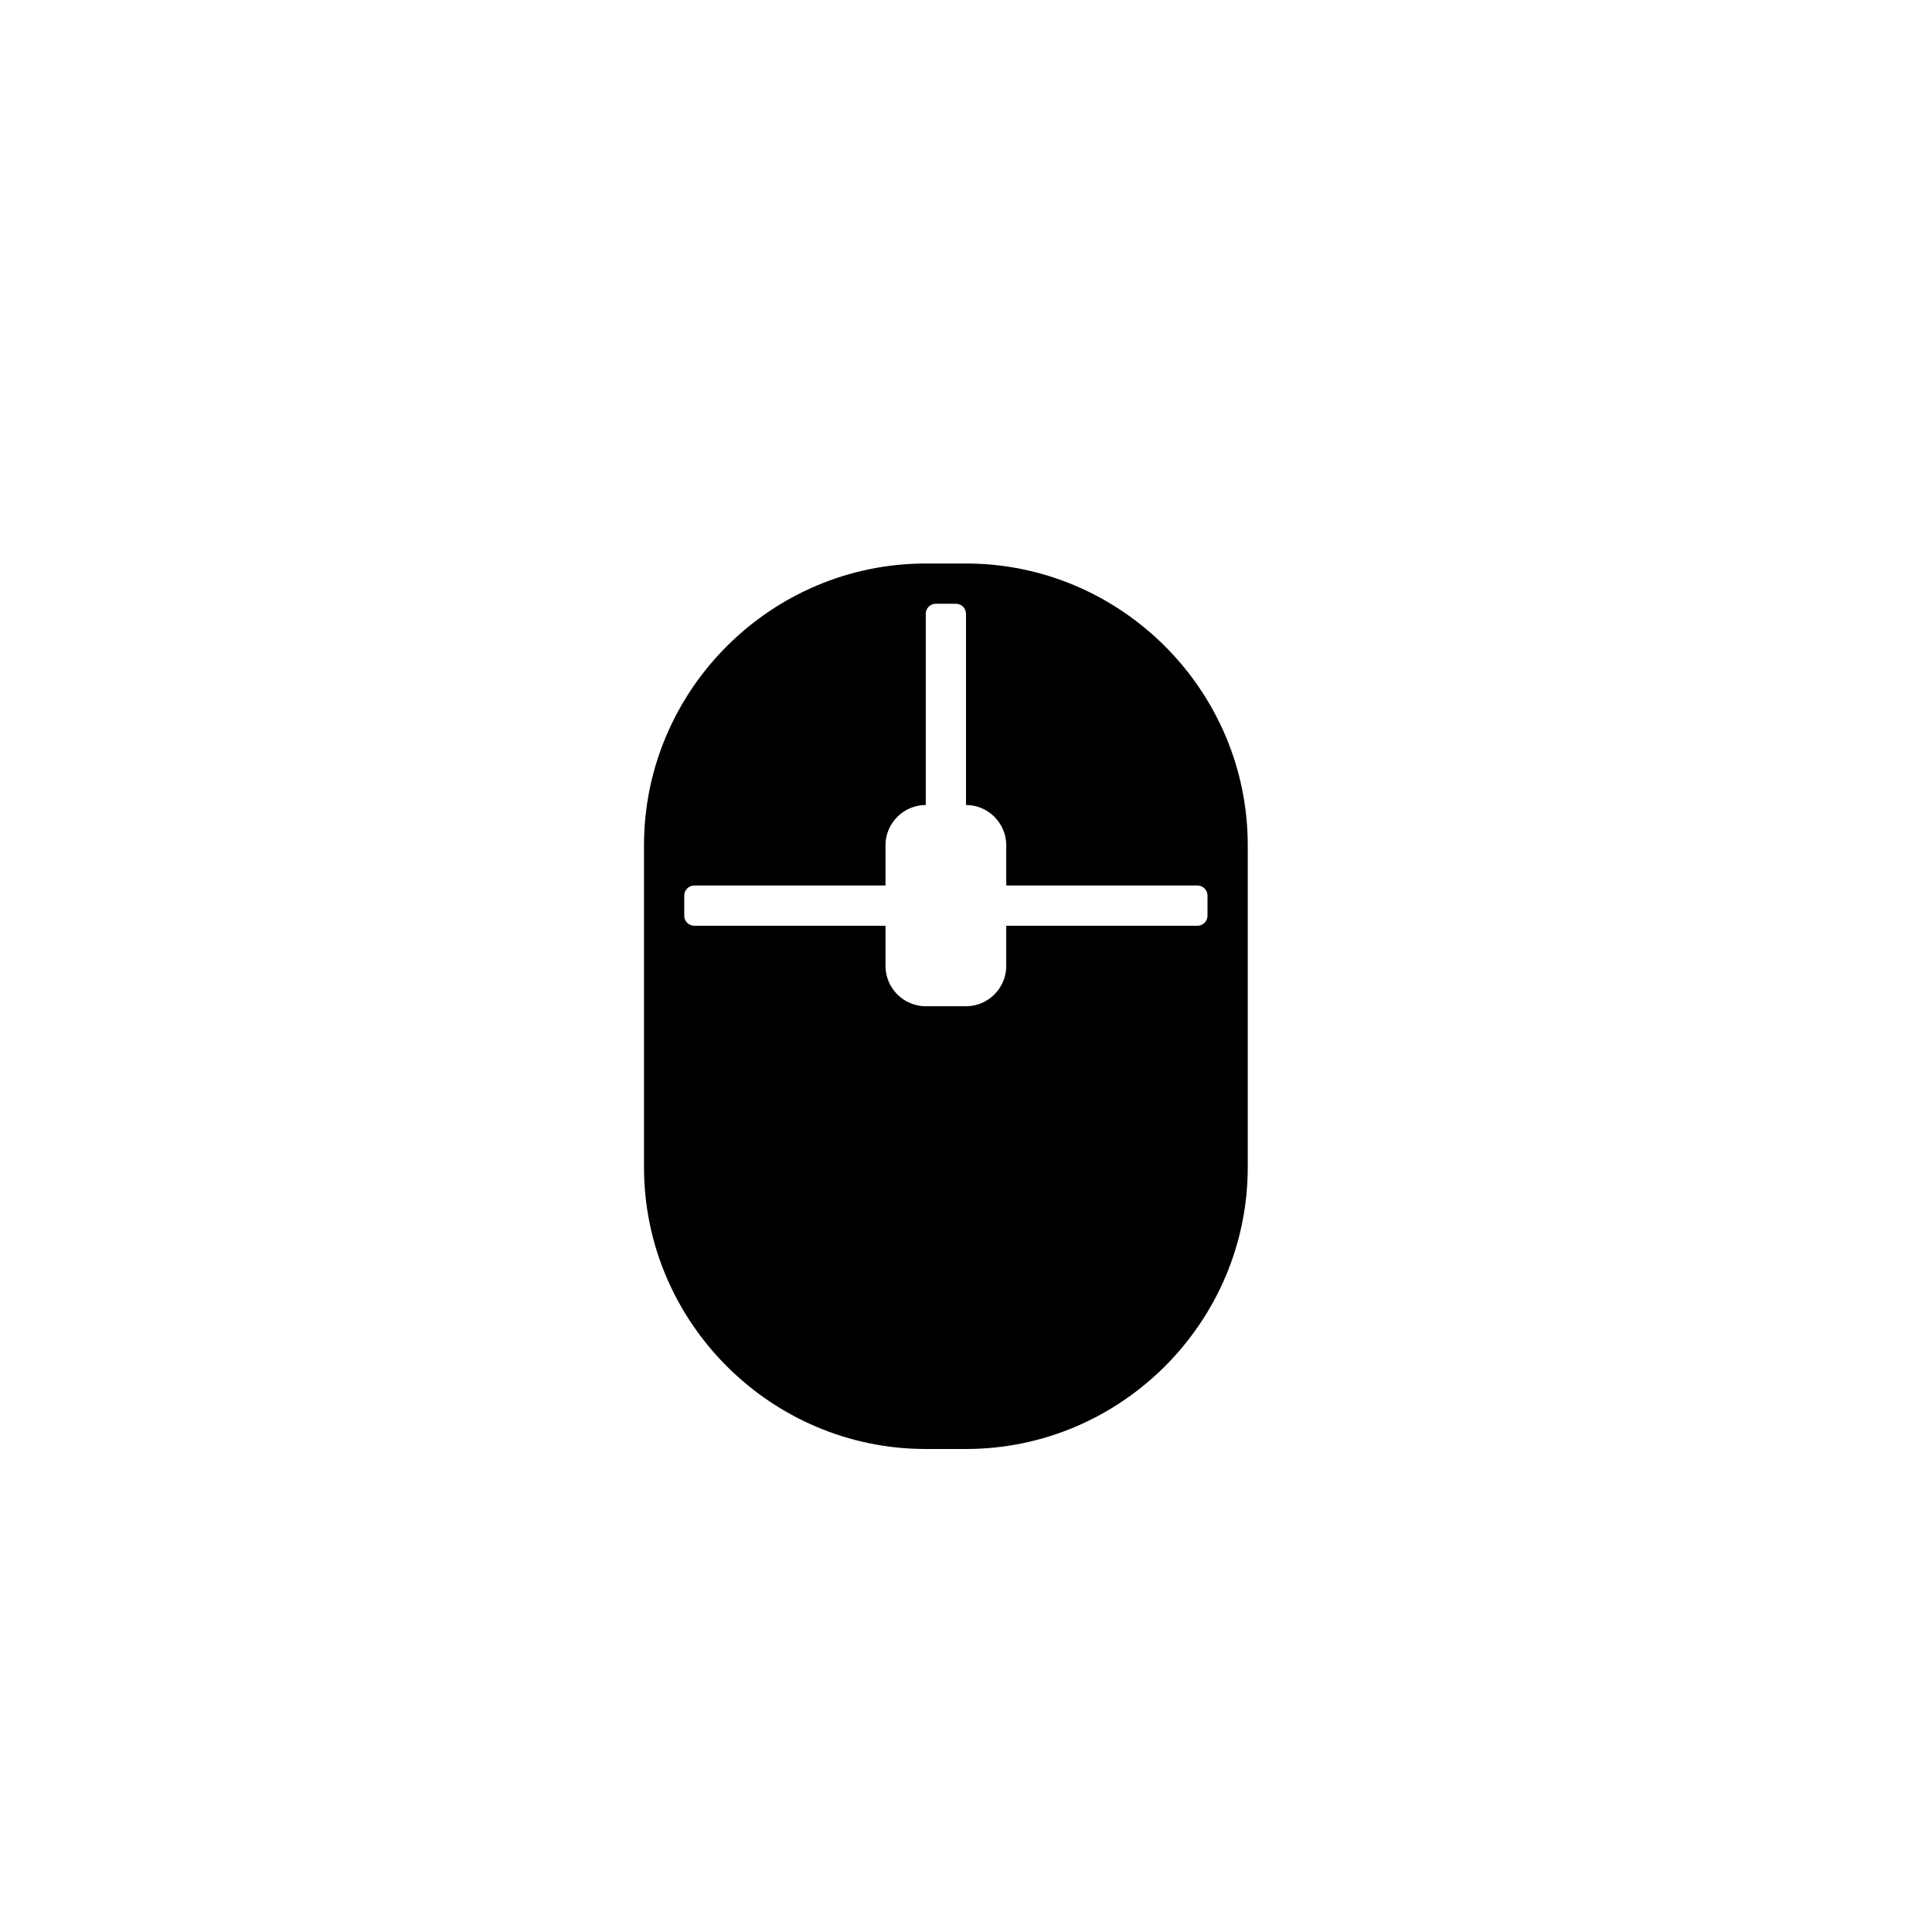 <?xml version="1.0" encoding="utf-8"?>
<!-- Generator: Adobe Illustrator 19.1.0, SVG Export Plug-In . SVG Version: 6.00 Build 0)  -->
<svg version="1.1" id="Layer_1" xmlns="http://www.w3.org/2000/svg" xmlns:xlink="http://www.w3.org/1999/xlink" x="0px" y="0px"
	 viewBox="0 0 48 48" style="enable-background:new 0 0 48 48;" xml:space="preserve">
<g id="mouse_2_">
	<path d="M24,14h-1c-3.85,0-7,3.15-7,7v8c0,3.85,3.15,7,7,7h1c3.85,0,7-3.15,7-7v-8C31,17.15,27.85,14,24,14z M30,22.75
		c0,0.138-0.112,0.25-0.25,0.25H25v1c0,0.55-0.45,1-1,1h-1c-0.55,0-1-0.45-1-1v-1h-4.75C17.112,23,17,22.888,17,22.75v-0.5
		c0-0.138,0.112-0.25,0.25-0.25H22v-1c0-0.55,0.45-1,1-1v-4.75c0-0.138,0.112-0.25,0.25-0.25h0.5c0.138,0,0.25,0.112,0.25,0.25V20
		c0.55,0,1,0.45,1,1v1h4.75c0.138,0,0.25,0.112,0.25,0.25V22.75z"/>
</g>
</svg>
